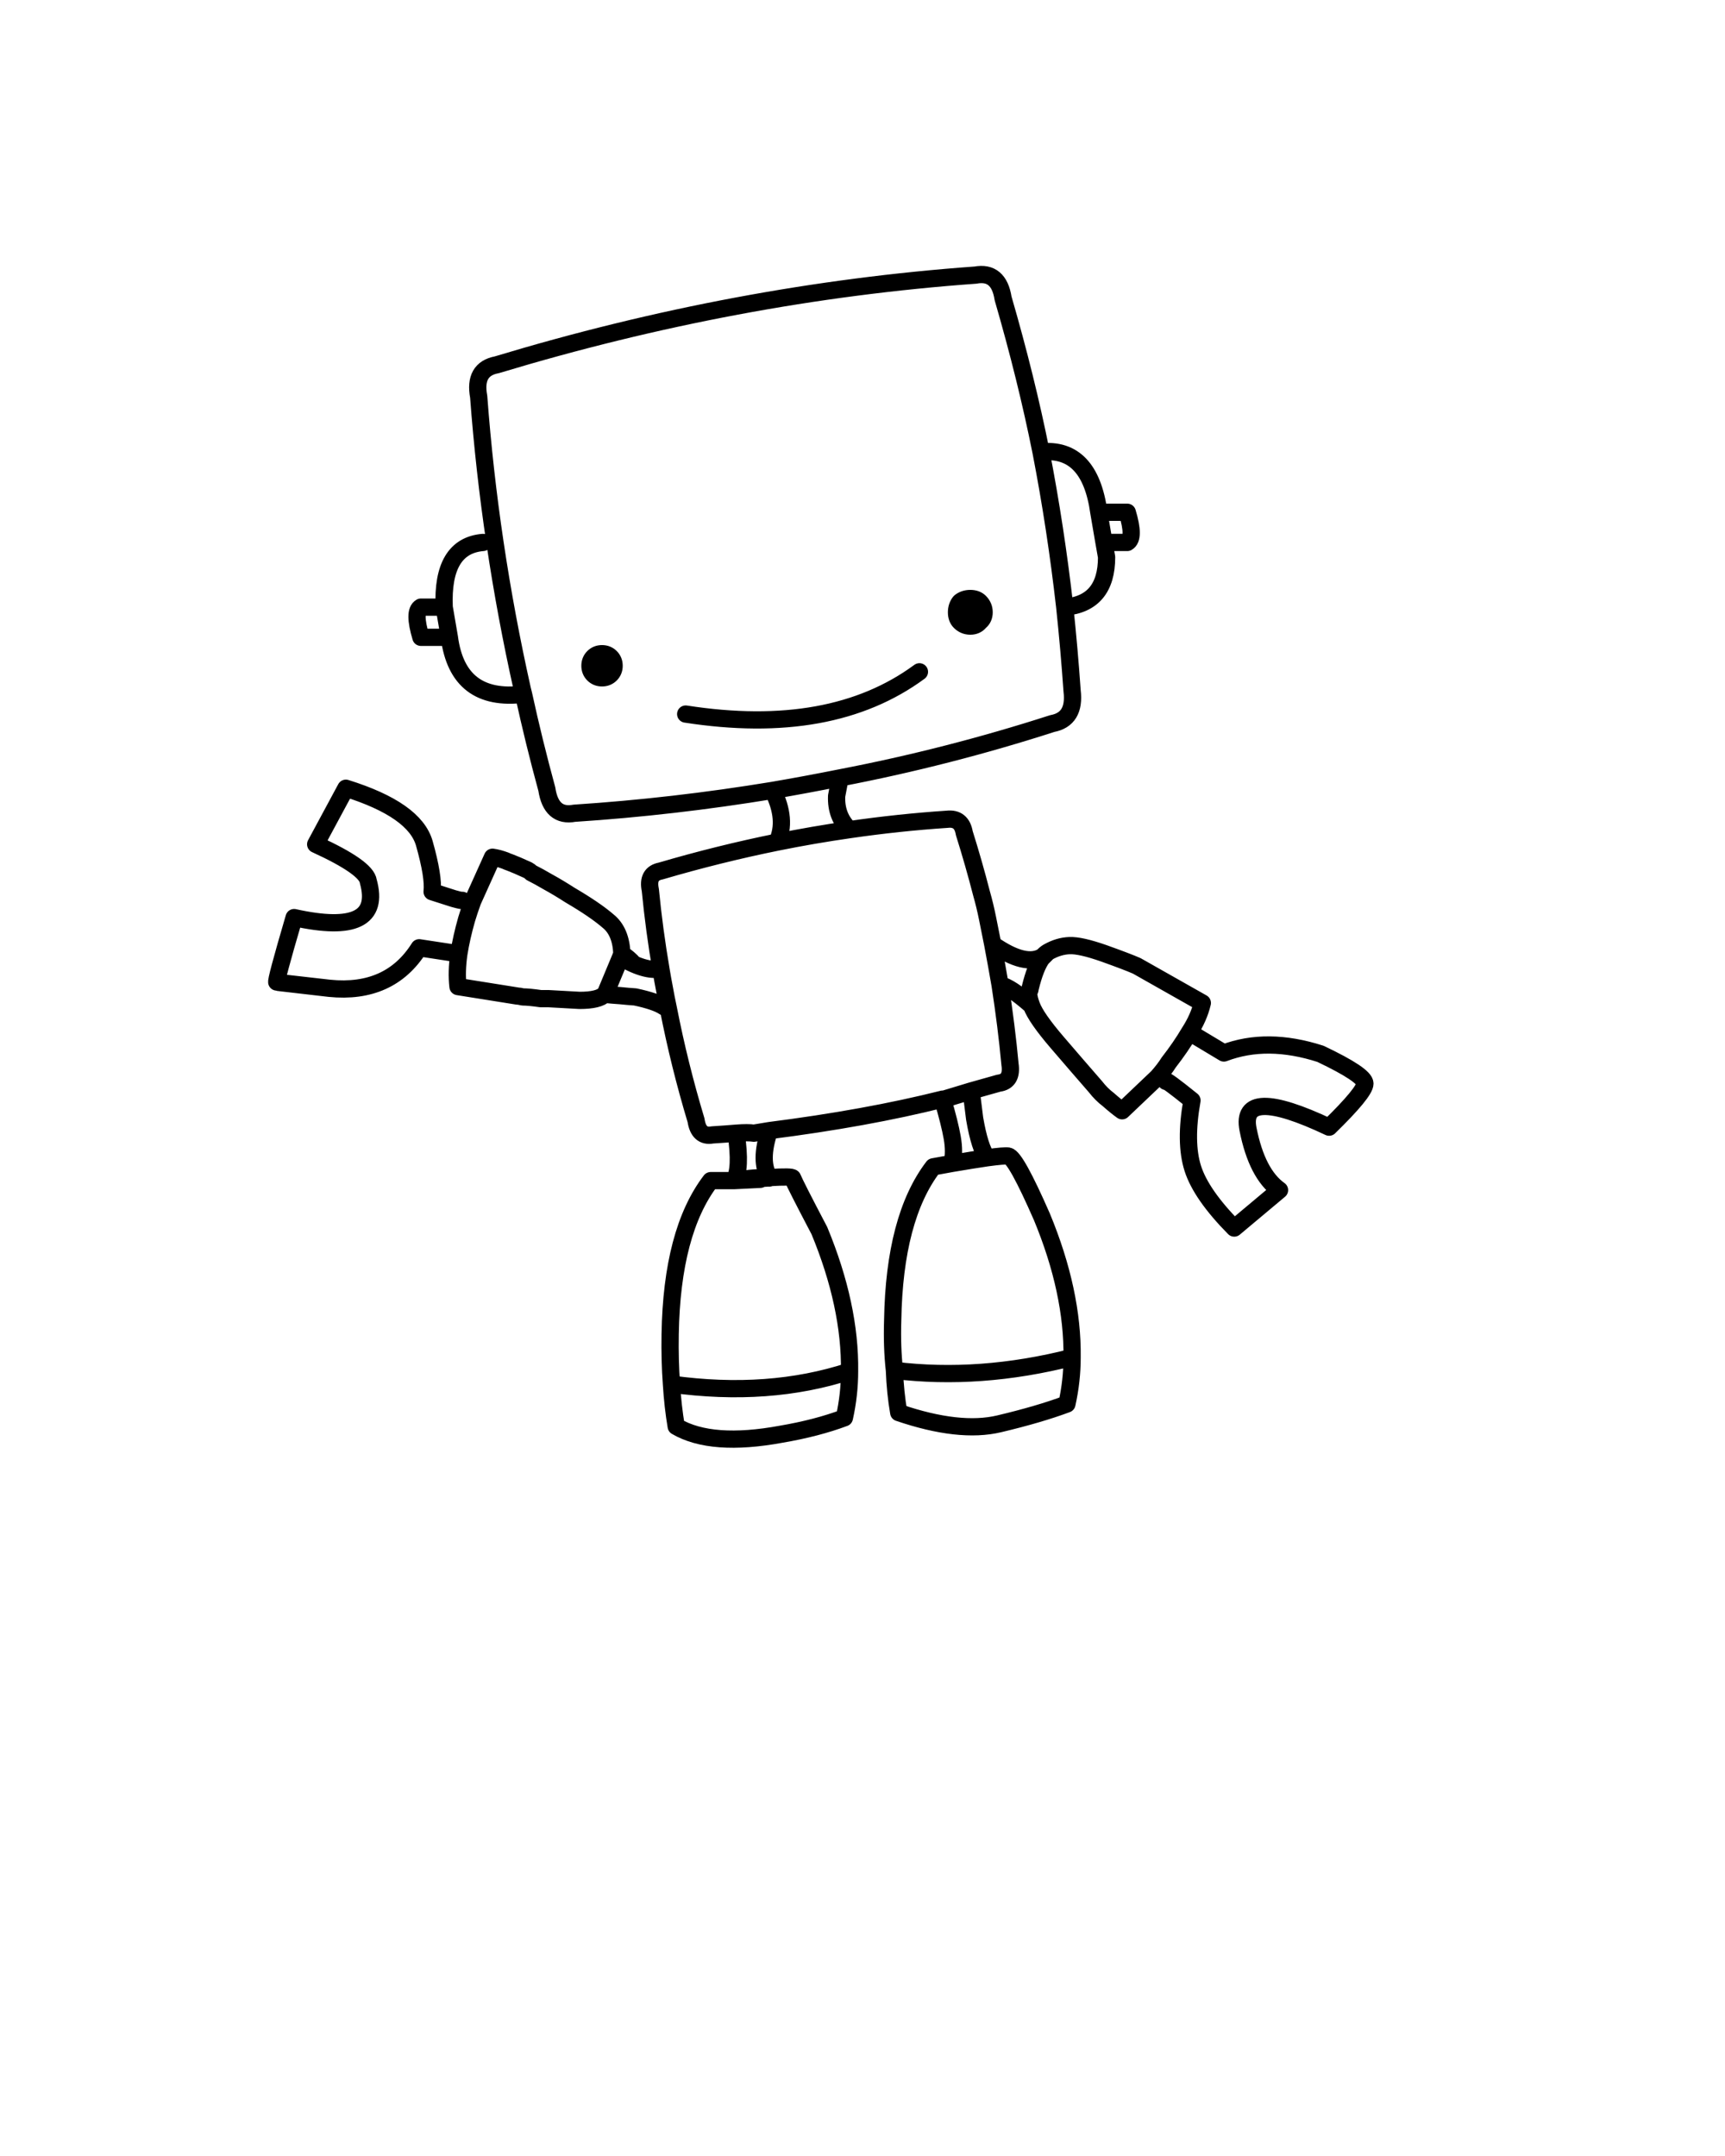 <svg xmlns="http://www.w3.org/2000/svg" xmlns:xlink="http://www.w3.org/1999/xlink" version="1.1" preserveAspectRatio="none" x="0px" y="0px" viewBox="0 0 100 125"><defs><g id="b"><path fill="#000000" stroke="none" d=" M 55.65 34.9 Q 55.45 35.15 55.45 35.5 55.45 35.85 55.65 36.05 55.9 36.3 56.25 36.3 56.6 36.3 56.8 36.05 57.05 35.85 57.05 35.5 57.05 35.15 56.8 34.9 56.6 34.7 56.25 34.7 55.9 34.7 55.65 34.9 M 34.9 39.3 Q 35.2 39.3 35.4 39.1 35.6 38.9 35.6 38.6 35.6 38.3 35.4 38.1 35.2 37.9 34.9 37.9 34.6 37.9 34.4 38.1 34.2 38.3 34.2 38.6 34.2 38.9 34.4 39.1 34.6 39.3 34.9 39.3 Z"/></g><path id="a" stroke="#000000" stroke-width="1" stroke-linejoin="round" stroke-linecap="round" fill="none" d=" M 28 31.45 Q 25.6 31.65 25.75 35.2 L 26.05 36.95 Q 26.546 40.721 30.35 40.25 30.309 40.104 30.275 39.95 28.383 31.487 27.75 23 27.45 21.4 28.8 21.15 42.7 16.95 56.55 15.95 57.9 15.7 58.15 17.3 59.5 21.95 60.35 26.2 63.177 25.912 63.7 29.7 L 65.35 29.7 Q 65.8 31.2 65.35 31.45 L 64 31.45 64.15 32.3 Q 64.15 34.993 61.725 35.2 61.979 37.598 62.15 40.05 62.35 41.7 61 41.95 54.95 43.9 48.7 45.1 L 48.5 46.15 Q 48.45 47.35 49.25 48.1 52.083 47.688 54.9 47.5 55.75 47.4 55.9 48.3 56.45 50.05 56.9 51.8 57.1 52.5 57.25 53.25 L 57.55 54.75 Q 59.454 56.075 60.45 55.45 60.599 55.285 60.75 55.2 61.37 54.848 62 54.825 62.64 54.797 64 55.275 65.363 55.763 65.9 56 L 69.7 58.15 Q 69.5 59 68.95 59.85 L 70.95 61.05 Q 73.45 60.1 76.55 61.1 79.127 62.326 79.125 62.825 79.123 63.324 77.05 65.35 71.838 62.885 72.35 65.475 72.865 68.067 74.175 69 L 71.55 71.2 Q 69.634 69.259 69.15 67.75 68.666 66.241 69.1 63.8 67.55 62.55 67.6 62.7 M 57.05 35.5 Q 57.05 35.85 56.8 36.05 56.6 36.3 56.25 36.3 55.9 36.3 55.65 36.05 55.45 35.85 55.45 35.5 55.45 35.15 55.65 34.9 55.9 34.7 56.25 34.7 56.6 34.7 56.8 34.9 57.05 35.15 57.05 35.5 Z M 48.7 45.1 Q 46.744 45.491 44.8 45.825 45.652 47.53 45.05 48.825 47.156 48.4 49.25 48.1 M 63.7 29.7 L 64 31.45 M 60.35 26.2 Q 61.204 30.602 61.725 35.2 M 26.8 52.2 Q 26.85 52.25 26.3 52.1 25.85 51.95 25.05 51.7 25.15 50.85 24.6 48.9 24.05 46.95 20.05 45.7 L 18.3 48.95 Q 21.25 50.3 21.35 51.1 22.25 54.35 17.05 53.2 15.95 56.95 16.05 56.95 16.1 56.95 19.1 57.3 22.6 57.65 24.3 54.95 L 26.6 55.3 Q 26.75 54.35 27.05 53.3 27.2 52.8 27.4 52.25 L 28.55 49.7 Q 28.9 49.75 29.3 49.9 29.4 49.95 29.55 50 29.95 50.15 30.6 50.45 30.7 50.5 30.8 50.6 31.2 50.8 31.8 51.15 32.35 51.45 33.05 51.9 34.5 52.75 35.25 53.4 36 54 36.05 55.3 36.45 55.55 36.75 55.9 37.439 56.2 37.95 56.2 38.165 56.2 38.325 56.25 37.926 53.926 37.7 51.6 37.5 50.65 38.3 50.5 41.678 49.509 45.05 48.825 M 25.75 35.2 L 24.4 35.2 Q 23.95 35.45 24.4 36.95 L 26.05 36.95 M 35.6 38.6 Q 35.6 38.9 35.4 39.1 35.2 39.3 34.9 39.3 34.6 39.3 34.4 39.1 34.2 38.9 34.2 38.6 34.2 38.3 34.4 38.1 34.6 37.9 34.9 37.9 35.2 37.9 35.4 38.1 35.6 38.3 35.6 38.6 Z M 44.8 45.825 Q 39.019 46.776 33.3 47.15 31.95 47.4 31.7 45.75 30.95 43.004 30.35 40.25 M 26.6 55.3 Q 26.45 56.35 26.55 57.2 L 30 57.75 Q 30.1 57.75 30.3 57.8 30.65 57.8 31.35 57.9 31.55 57.9 31.8 57.9 32.65 57.95 33.6 58 34.716 58 35.05 57.65 35.079 57.628 35.1 57.6 L 35.975 55.5 36.05 55.3 M 35.05 57.65 Q 35.521 57.697 35.95 57.725 36.415 57.773 36.825 57.8 38.031 58.056 38.5 58.375 38.645 58.473 38.75 58.5 38.614 57.867 38.5 57.225 38.405 56.737 38.325 56.25 M 35.975 55.5 Q 36.381 55.736 36.75 55.9 M 68.95 59.85 Q 68.45 60.7 67.75 61.6 67.5 62 67.1 62.45 L 65.05 64.4 Q 64.7 64.15 64.25 63.75 63.85 63.45 63.5 63 62.493 61.845 61.275 60.425 60.06 59.007 59.8 58.3 58.566 57.208 57.975 57.1 58.347 59.507 58.55 61.7 58.7 62.7 57.9 62.8 L 56.3 63.25 56.5 64.85 Q 56.795 66.569 57.225 67.125 58.237 66.989 58.45 67.025 58.888 67.1 60.4 70.55 62.2 74.9 62.15 78.7 62.15 80.05 61.85 81.4 60.245 82 57.925 82.55 55.616 83.1 52.1 81.9 51.9 80.75 51.85 79.45 51.7 78.1 51.75 76.55 51.85 70.6 54.1 67.65 54.691 67.544 55.2 67.45 55.35 66.798 55.2 65.95 55.051 65.106 54.65 63.75 L 54.65 63.725 Q 50.237 64.833 44.6 65.55 44 67.341 44.6 68.275 45.932 68.195 45.95 68.3 46.093 68.669 47.5 71.35 49.3 75.7 49.25 79.5 49.25 80.85 48.95 82.2 47.35 82.8 45.3 83.15 41.25 83.9 39.2 82.7 39.005 81.552 38.925 80.25 38.824 78.885 38.85 77.35 38.95 71.4 41.2 68.45 L 42.55 68.45 Q 42.983 67.822 42.675 65.7 42.115 65.748 41.3 65.8 40.5 65.95 40.35 64.95 39.382 61.733 38.75 58.5 M 60.75 55.2 L 60.4 55.55 Q 60.019 56.069 59.725 57.275 59.715 57.337 59.7 57.4 59.537 57.591 59.8 58.3 M 57.55 54.75 Q 57.778 55.953 57.975 57.1 M 42.675 65.7 Q 43.382 65.646 43.7 65.7 L 44.6 65.55 M 44.6 68.275 L 44.6 68.3 Q 44.549 68.293 44.5 68.3 44.309 68.308 44.1 68.325 L 44.075 68.375 42.55 68.45 Q 43.848 68.228 44.5 68.3 44.548 68.281 44.6 68.275 Z M 42.55 68.45 Q 43.446 68.365 44.1 68.325 M 55.2 67.45 Q 56.454 67.238 57.225 67.125 M 56.3 63.25 L 54.65 63.75 M 62.15 78.7 Q 56.804 80.057 51.85 79.45 M 49.25 79.5 Q 44.568 81.027 38.925 80.25 M 39.75 41.4 Q 48.197 42.71 53.3 38.95"/></defs><g transform="matrix( 1, 0, 0, 1, 0,0) "><use xlink:href="#b"/><use xlink:href="#a"/></g></svg>